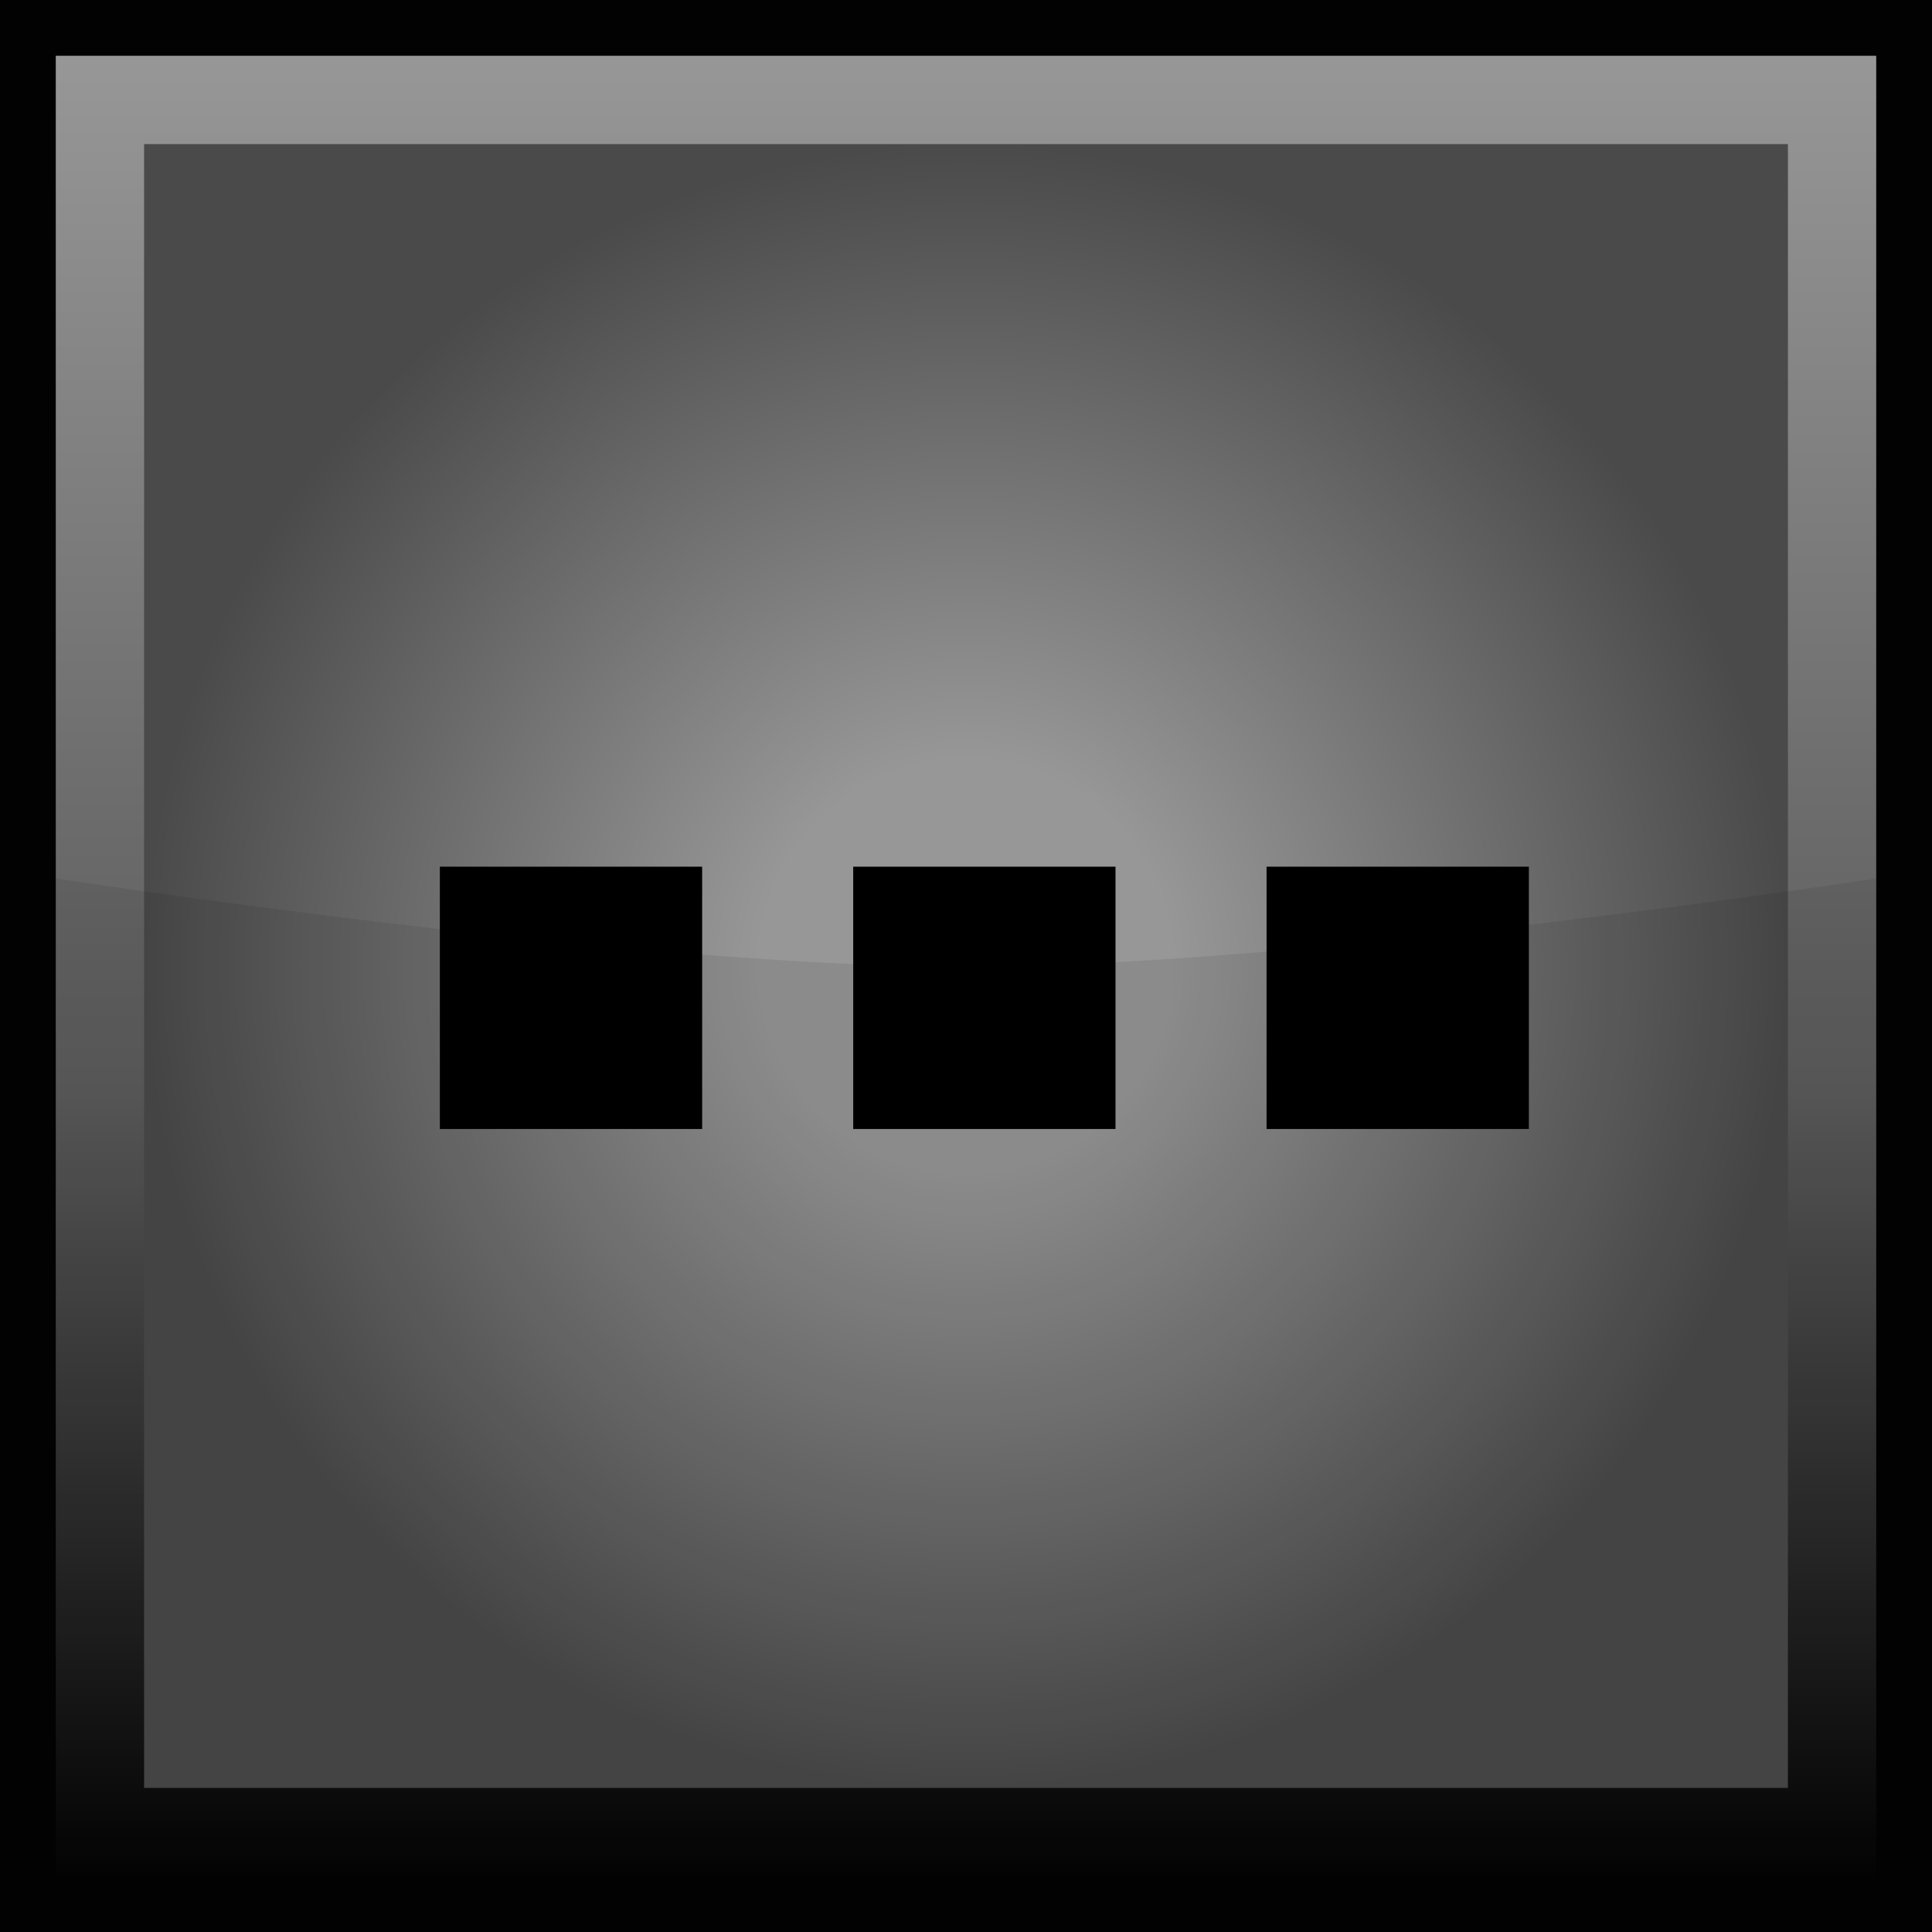 <?xml version="1.0" encoding="UTF-8"?><svg id="animal" xmlns="http://www.w3.org/2000/svg" xmlns:xlink="http://www.w3.org/1999/xlink" viewBox="0 0 124.7 124.7"><defs><style>.cls-1,.cls-2{fill:#020203;}.cls-2{isolation:isolate;opacity:.08;}.cls-3{fill:url(#radial-gradient);}.cls-4{fill:url(#linear-gradient);}</style><linearGradient id="linear-gradient" x1="-957.4" y1="-1381.02" x2="-874.31" y2="-1297.92" gradientTransform="translate(-237.19 -1532.41) rotate(-45) scale(1 -1)" gradientUnits="userSpaceOnUse"><stop offset="0" stop-color="#030303"/><stop offset=".43" stop-color="#5c5c5c"/><stop offset="1" stop-color="#979797"/></linearGradient><radialGradient id="radial-gradient" cx="62.35" cy="-28.06" fx="62.35" fy="-28.06" r="53.05" gradientTransform="translate(0 34.29) scale(1 -1)" gradientUnits="userSpaceOnUse"><stop offset=".25" stop-color="#979797"/><stop offset="1" stop-color="#4a4a4a"/></radialGradient></defs><g id="animal-2"><rect class="cls-1" width="124.7" height="124.7"/><rect class="cls-4" x="3.6" y="3.6" width="117.5" height="117.5"/><rect class="cls-3" x="9.3" y="9.3" width="106.1" height="106.1"/><path id="darker" class="cls-2" d="M121.1,121.1H3.6V56.7s37,5.7,58.7,5.7,58.8-5.7,58.8-5.7V121.1Z"/></g><g><path d="M28.39,72.87v-16.93h16.93v16.93H28.39Z"/><path d="M55.07,72.87v-16.93h16.93v16.93h-16.93Z"/><path d="M81.75,72.87v-16.93h16.93v16.93h-16.93Z"/></g></svg>